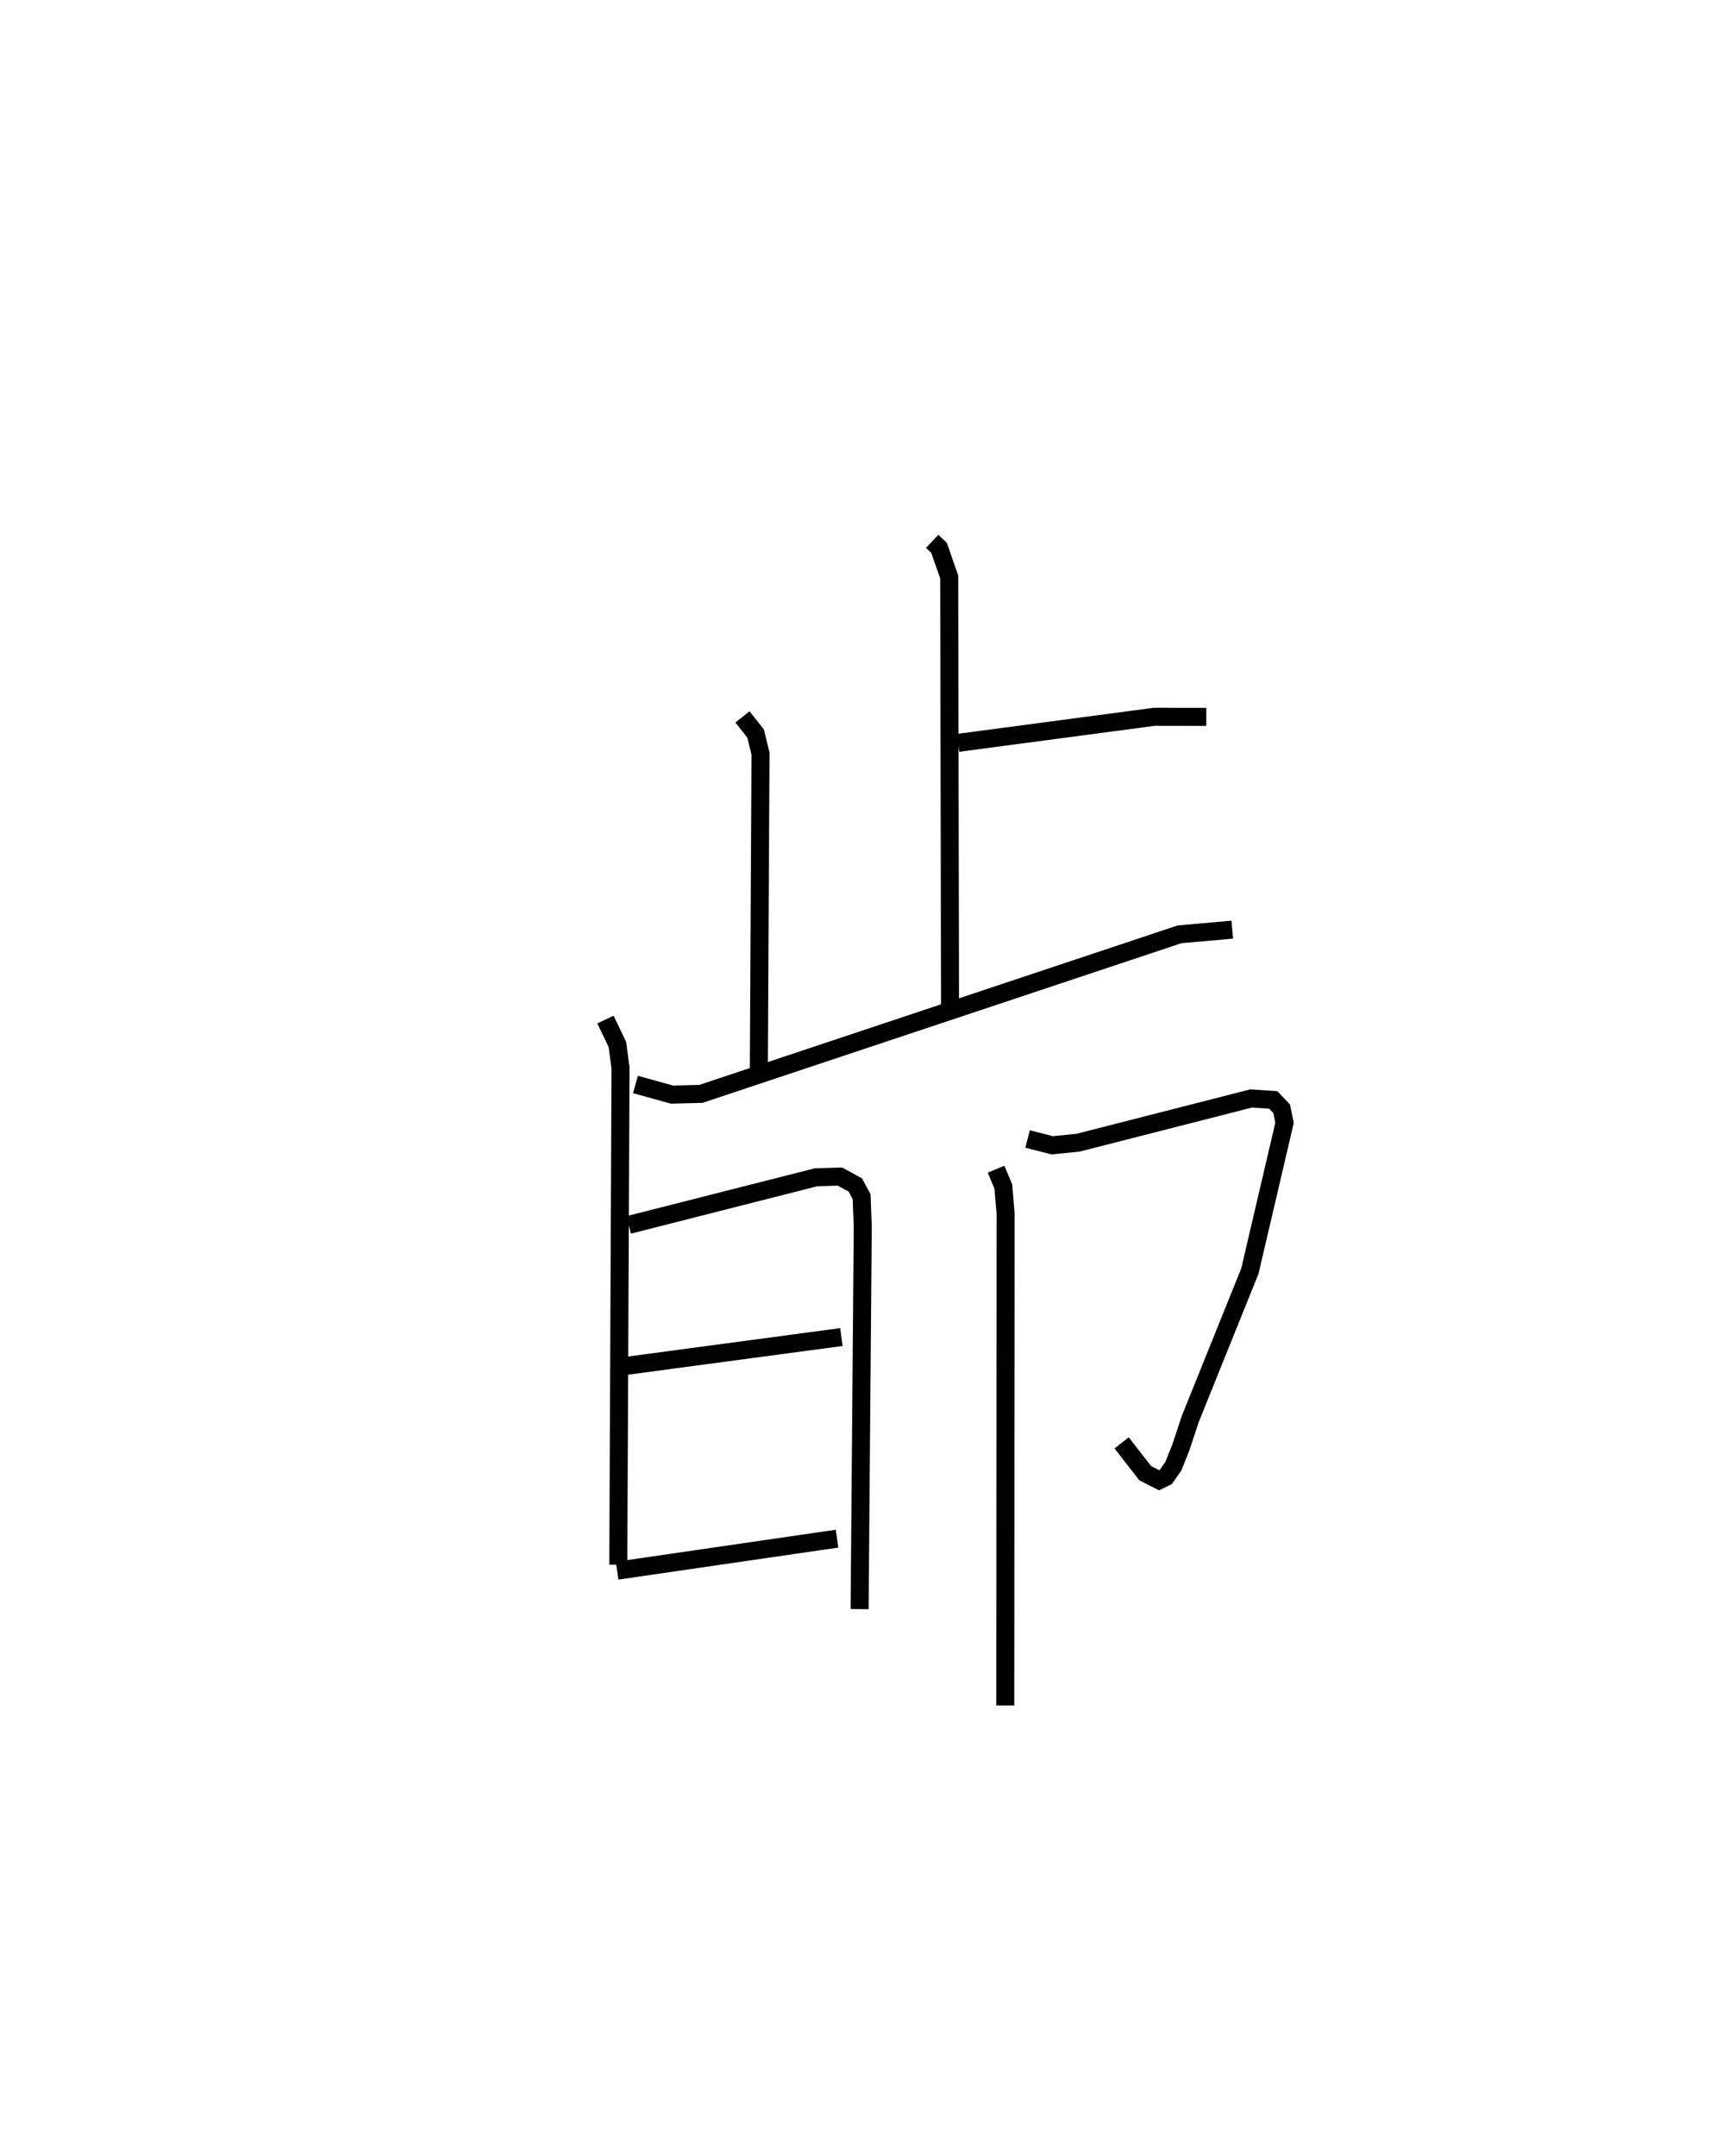 <?xml version="1.0" encoding="utf-8" ?>
<svg baseProfile="full" height="119.631" version="1.1" width="96.292" xmlns="http://www.w3.org/2000/svg" xmlns:ev="http://www.w3.org/2001/xml-events" xmlns:xlink="http://www.w3.org/1999/xlink"><defs /><rect fill="white" height="119.631" width="96.292" x="0" y="0" /><path d="M25,25 m0.0,0.0 m26.736,5.036 l0.38,0.362 0.565,1.617 l0.046,24.167 m0.448,-14.962 l10.886,-1.446 2.888,0.005 m-25.743,0 l0.73,0.924 0.272,1.118 l-0.095,17.843 m-6.845,0.513 l2.028,0.561 1.603,-0.04 l26.559,-8.853 2.933,-0.26 m-34.788,4.988 l0.662,1.388 0.173,1.291 l-0.123,27.574 m0.577,-18.858 l10.4,-2.643 1.324,-0.039 l0.853,0.466 0.351,0.652 l0.063,1.676 -0.175,21.209 m-13.476,-13.43 l12.464,-1.667 m-12.445,12.963 l12.204,-1.777 m10.576,-22.176 l1.366,0.348 1.423,-0.14 l9.624,-2.459 1.222,0.084 l0.467,0.492 0.159,0.777 l-1.925,8.23 -3.304,8.195 l-0.524,1.583 -0.417,1.046 l-0.424,0.602 -0.366,0.18 l-0.772,-0.394 -1.31,-1.683 m-6.968,-15.187 l0.404,0.967 0.123,1.488 l-0.017,27.303 " fill="none" stroke="black" stroke-width="1" /></svg>